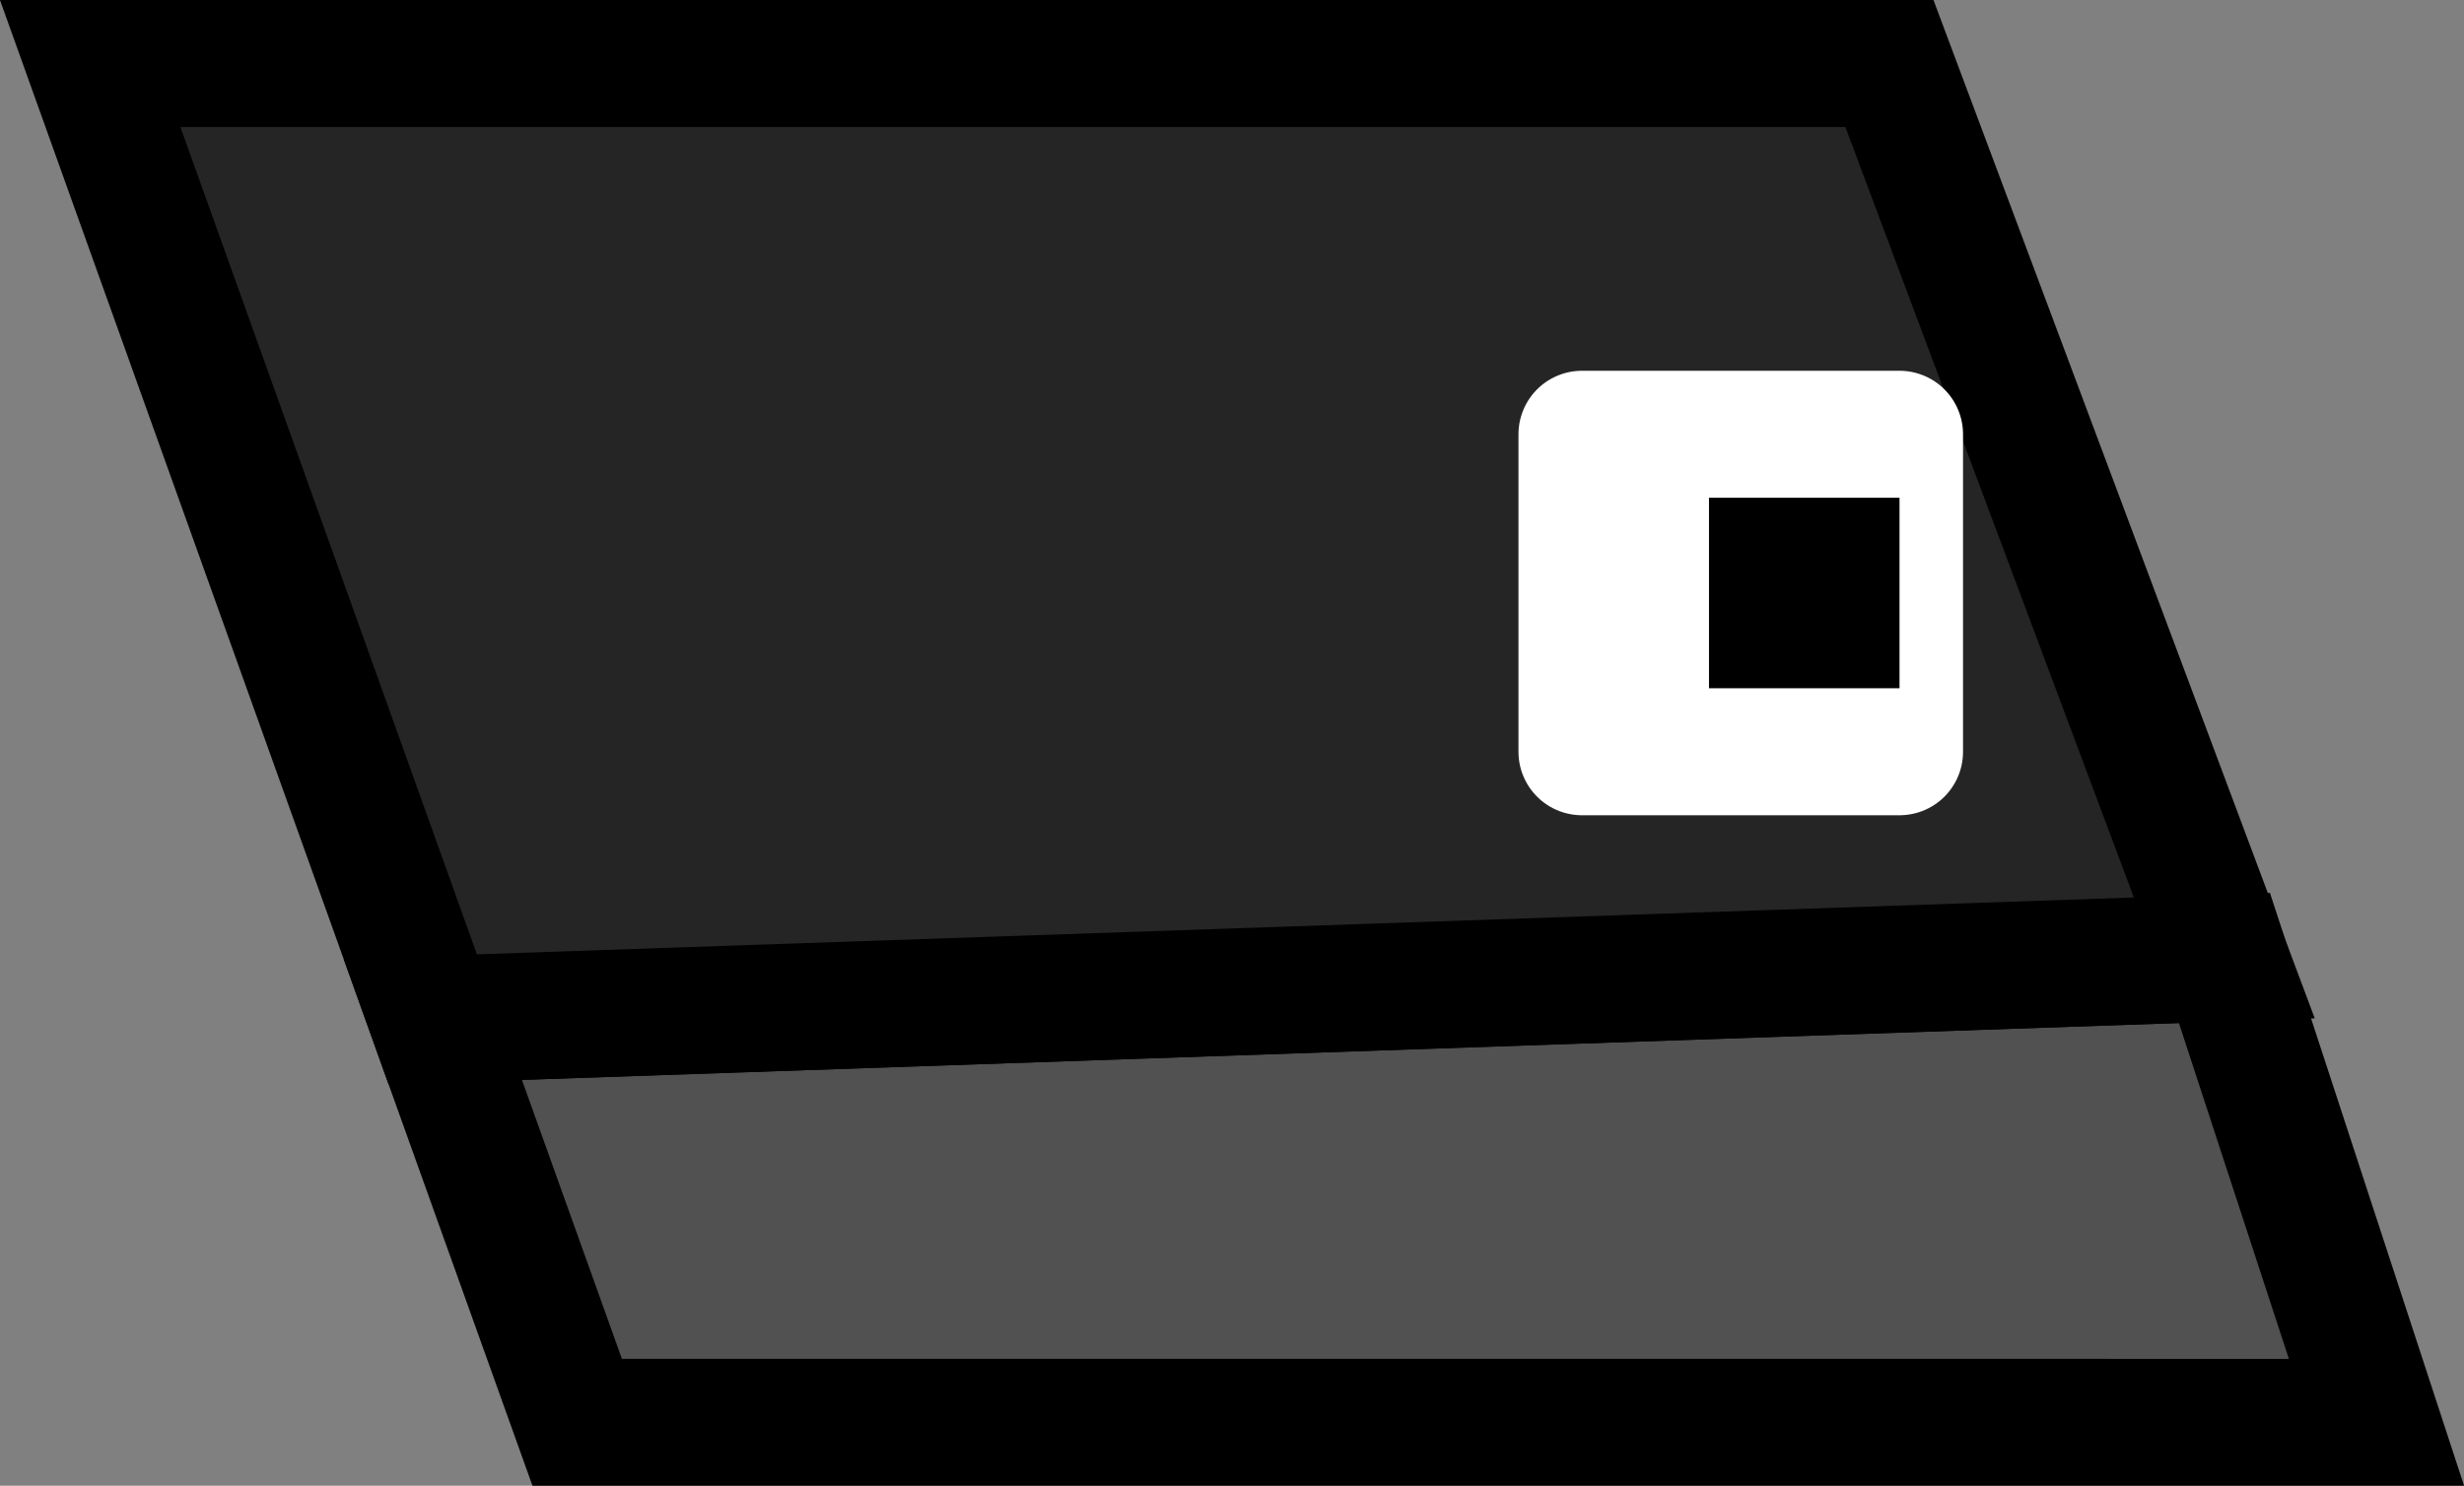 <svg version="1.1" xmlns="http://www.w3.org/2000/svg" xmlns:xlink="http://www.w3.org/1999/xlink" width="38.797" height="23.398" viewBox="0,0,38.797,23.398"><rect x="0" y="0" width="38.797" height="23.398" fill="#808080" stroke="none"/><g transform="translate(-220.88,-156.549)"><g data-paper-data="{&quot;isPaintingLayer&quot;:true}" fill-rule="nonzero" stroke-linecap="butt" stroke-miterlimit="10" stroke-dasharray="" stroke-dashoffset="0" style="mix-blend-mode: normal"><path d="M229.968,178.948l-2.273,-6.344l28.21,-0.968l2.394,7.313z" fill="#515151" stroke="#000000" stroke-width="2" stroke-linejoin="miter"/><g><path d="M227.694,172.603l-5.394,-15.054h28.33l5.273,14.086z" fill="#252525" stroke="#000000" stroke-width="2" stroke-linejoin="miter"/><g><path d="M245.789,168.388v-5h5v5z" fill="#ffffff" stroke="#ffffff" stroke-width="2" stroke-linejoin="round"/><path d="M247.789,167.388v-3h3v3z" fill="#000000" stroke="none" stroke-width="1" stroke-linejoin="miter"/></g></g></g></g></svg>